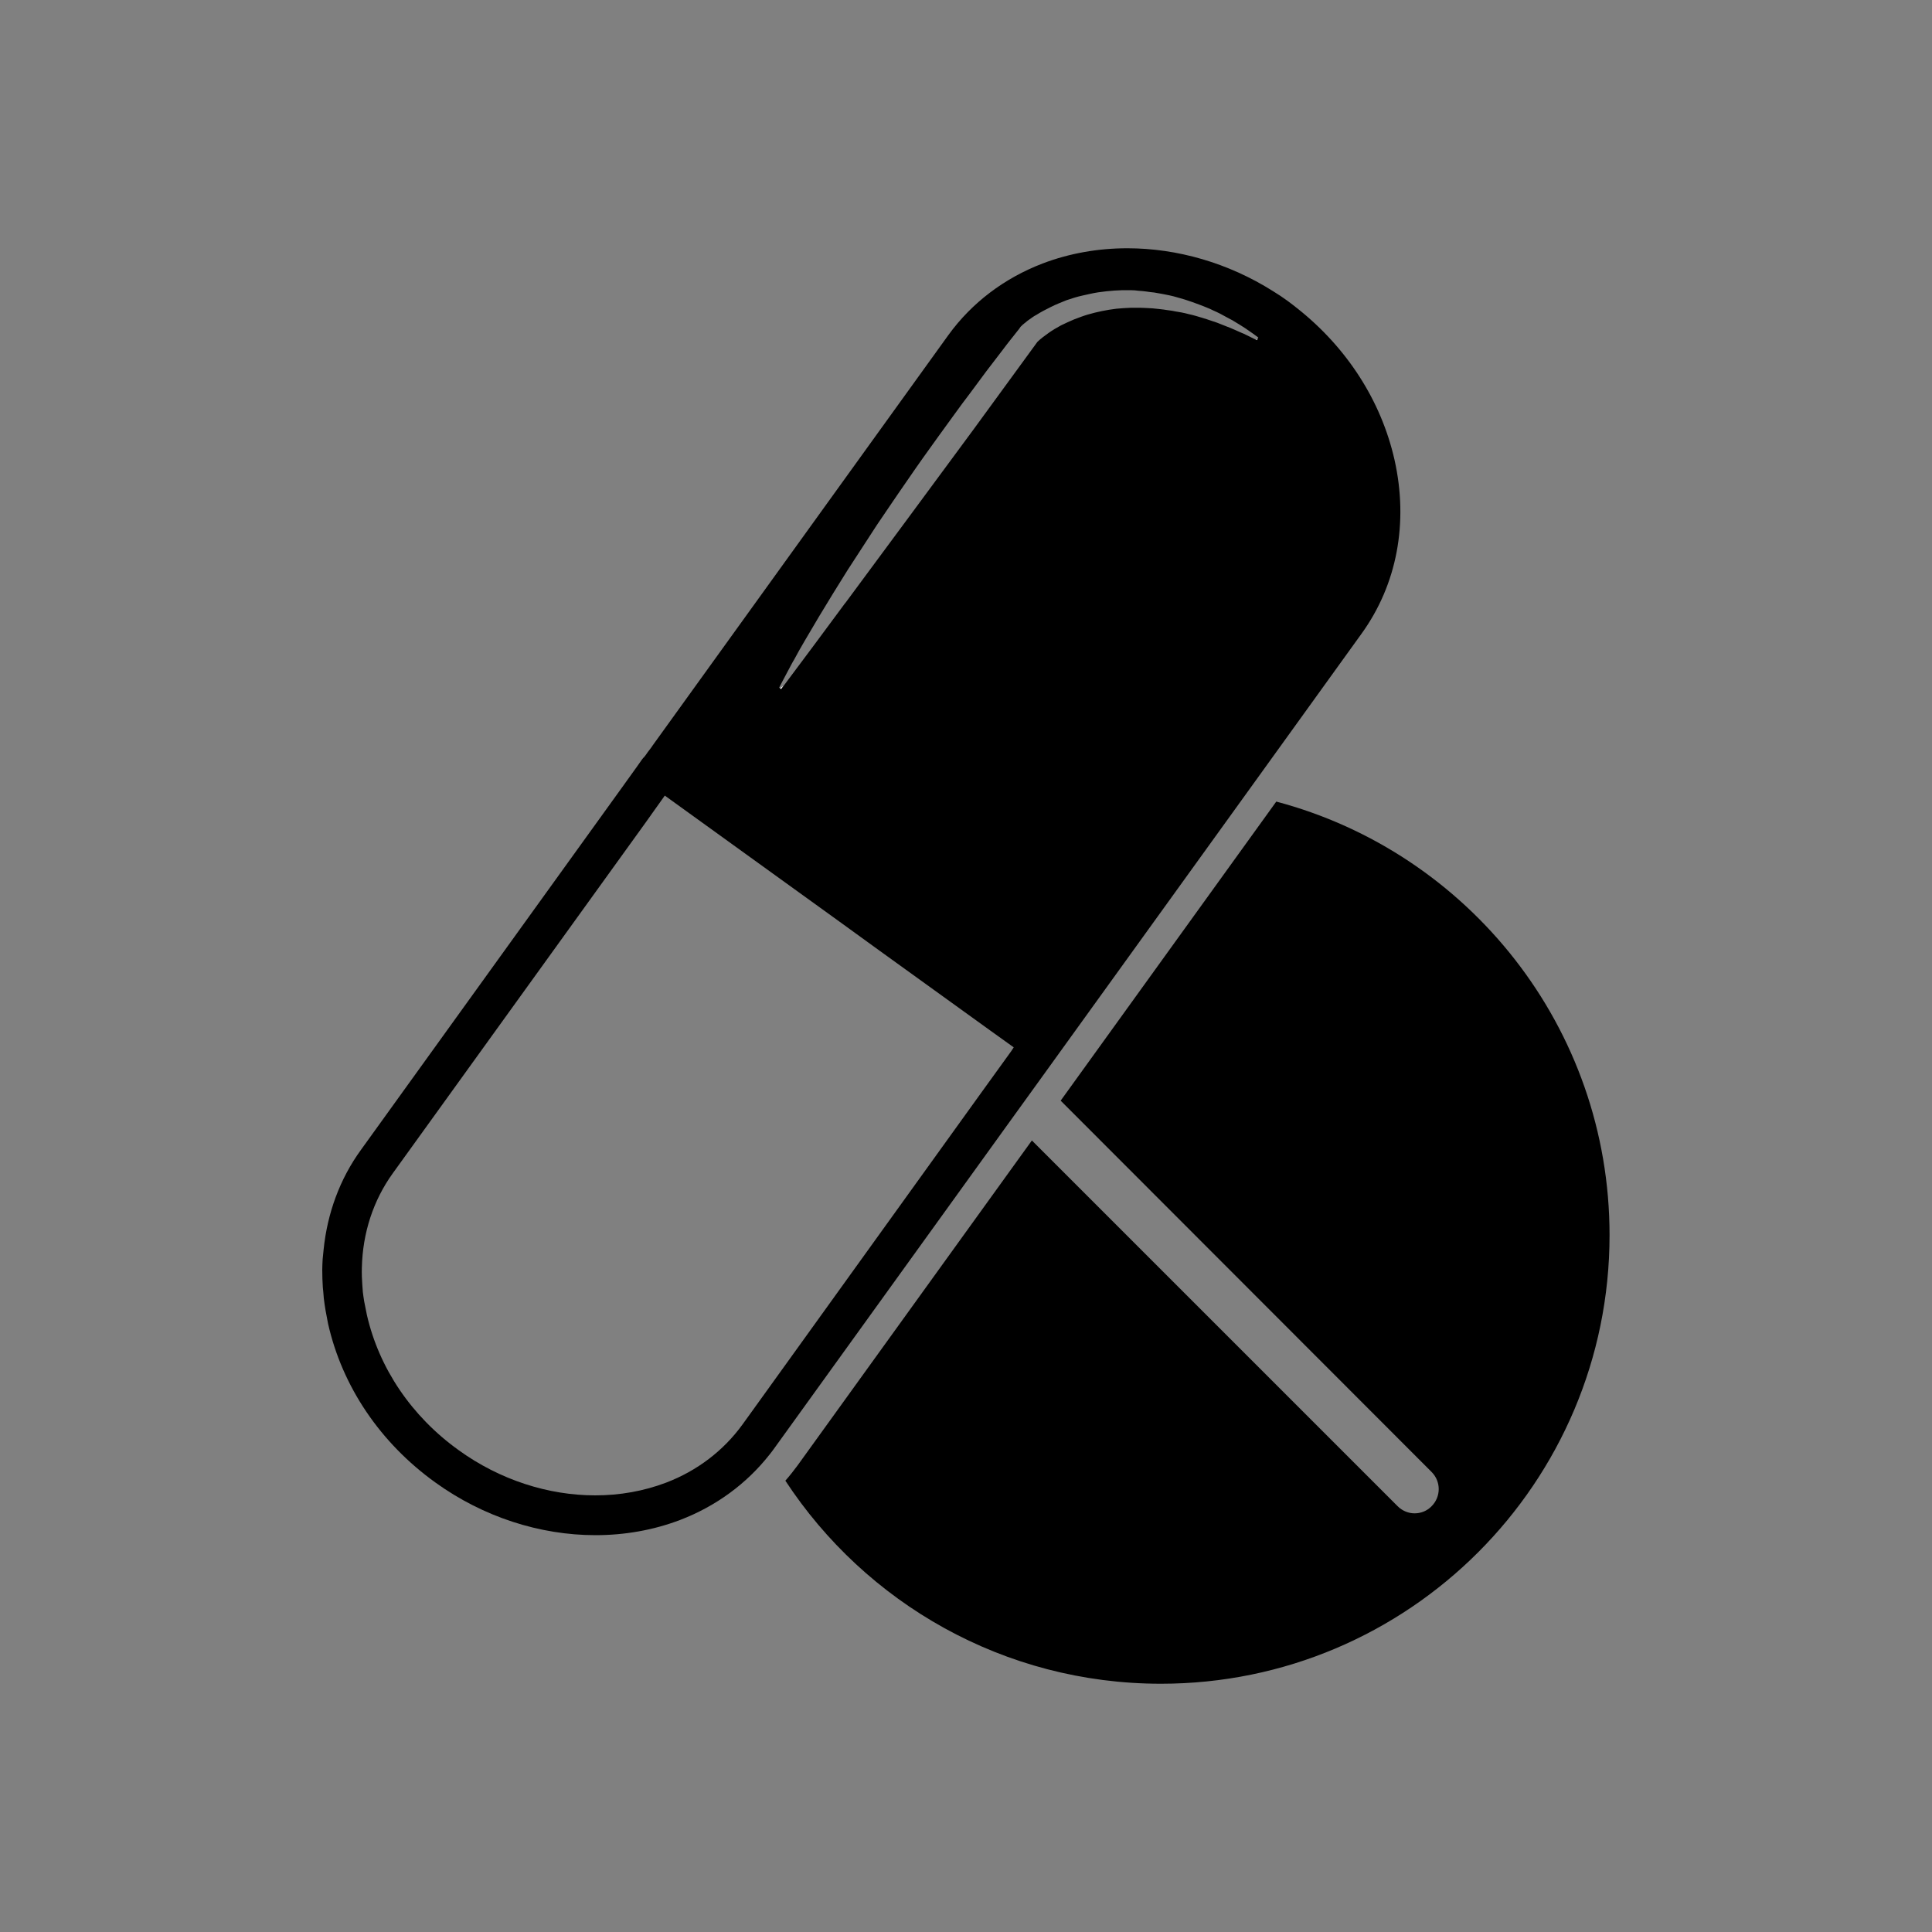 <svg xmlns="http://www.w3.org/2000/svg" xmlns:xlink="http://www.w3.org/1999/xlink" version="1.1" x="0px" y="0px" viewBox="0 0 1000 1000" style="enable-background:new 0 0 1000 1000;" xml:space="preserve"><rect x="0" y="0" width="1000" height="1000" fill="#808080" stroke="none"/><style type="text/css">
	.st0{fill:#FFFFFF;}
</style><g><g><path d="M833.1,639.3c0,128.2-104,232.2-232.2,232.2c-81.3,0-152.9-41.8-194.4-105.1c2.3-2.6,4.4-5.3,6.4-8l0,0    l0,0l121.2-168.1l189.3,189.3c2.4,2.4,5.6,3.7,8.8,3.7s6.4-1.2,8.8-3.7c4.9-4.9,4.9-12.8,0-17.7L549,569.7l111.6-154.8    C759.9,441.2,833.1,531.7,833.1,639.3z"></path></g><g><g><g><path d="M650.2,176l0.4,0.2l0.2-0.6L650.2,176z M403.8,356.3l0.5,0.4c0.4-0.6,0.9-1.1,1.3-1.7L403.8,356.3z"></path><path class="st0" d="M650.2,176l0.4,0.2l0.2-0.6L650.2,176z M403.8,356.3l0.5,0.4c0.4-0.6,0.9-1.1,1.3-1.7      L403.8,356.3z M650.2,176l0.4,0.2l0.2-0.6L650.2,176z M403.8,356.3l0.5,0.4c0.4-0.6,0.9-1.1,1.3-1.7L403.8,356.3z M650.2,176      l0.4,0.2l0.2-0.6L650.2,176z M403.8,356.3l0.5,0.4c0.4-0.6,0.9-1.1,1.3-1.7L403.8,356.3z M650.2,176l0.4,0.2l0.2-0.6L650.2,176z       M403.8,356.3l0.5,0.4c0.4-0.6,0.9-1.1,1.3-1.7L403.8,356.3z M650.2,176l0.4,0.2l0.2-0.6L650.2,176z M403.8,356.3l0.5,0.4      c0.4-0.6,0.9-1.1,1.3-1.7L403.8,356.3z M650.2,176l0.4,0.2l0.2-0.6L650.2,176z M403.8,356.3l0.5,0.4c0.4-0.6,0.9-1.1,1.3-1.7      L403.8,356.3z M650.2,176l0.4,0.2l0.2-0.6L650.2,176z M403.8,356.3l0.5,0.4c0.4-0.6,0.9-1.1,1.3-1.7L403.8,356.3z M650.2,176      l0.4,0.2l0.2-0.6L650.2,176z M403.8,356.3l0.5,0.4c0.4-0.6,0.9-1.1,1.3-1.7L403.8,356.3z M650.2,176l0.4,0.2l0.2-0.6L650.2,176z       M403.8,356.3l0.5,0.4c0.4-0.6,0.9-1.1,1.3-1.7L403.8,356.3z M650.2,176l0.4,0.2l0.2-0.6L650.2,176z M403.8,356.3l0.5,0.4      c0.4-0.6,0.9-1.1,1.3-1.7L403.8,356.3z M650.2,176l0.4,0.2l0.2-0.6L650.2,176z M403.8,356.3l0.5,0.4c0.4-0.6,0.9-1.1,1.3-1.7      L403.8,356.3z M650.2,176l0.4,0.2l0.2-0.6L650.2,176z M650.2,176l0.4,0.2l0.2-0.6L650.2,176z M650.2,176l0.4,0.2l0.2-0.6      L650.2,176z M650.2,176l0.4,0.2l0.2-0.6L650.2,176z M650.2,176l0.4,0.2l0.2-0.6L650.2,176z M650.2,176l0.4,0.2l0.2-0.6      L650.2,176z M650.2,176l0.4,0.2l0.2-0.6L650.2,176z M403.8,356.3l0.5,0.4c0.4-0.6,0.9-1.1,1.3-1.7L403.8,356.3z M650.2,176      l0.4,0.2l0.2-0.6L650.2,176z M403.8,356.3l0.5,0.4c0.4-0.6,0.9-1.1,1.3-1.7L403.8,356.3z M650.2,176l0.4,0.2l0.2-0.6L650.2,176z       M403.8,356.3l0.5,0.4c0.4-0.6,0.9-1.1,1.3-1.7L403.8,356.3z M650.2,176l0.4,0.2l0.2-0.6L650.2,176z M403.8,356.3l0.5,0.4      c0.4-0.6,0.9-1.1,1.3-1.7L403.8,356.3z M650.2,176l0.4,0.2l0.2-0.6L650.2,176z M403.8,356.3l0.5,0.4c0.4-0.6,0.9-1.1,1.3-1.7      L403.8,356.3z M650.2,176l0.4,0.2l0.2-0.6L650.2,176z M403.8,356.3l0.5,0.4c0.4-0.6,0.9-1.1,1.3-1.7L403.8,356.3z M650.2,176      l0.4,0.2l0.2-0.6L650.2,176z M403.8,356.3l0.5,0.4c0.4-0.6,0.9-1.1,1.3-1.7L403.8,356.3z M650.2,176l0.4,0.2l0.2-0.6L650.2,176z       M403.8,356.3l0.5,0.4c0.4-0.6,0.9-1.1,1.3-1.7L403.8,356.3z"></path></g></g><g><g><path class="st0" d="M405.5,355c-0.4,0.6-0.9,1.1-1.3,1.7l-0.5-0.4L405.5,355z"></path></g><g><polygon class="st0" points="650.8,175.5 650.6,176.1 650.2,176     "></polygon><path d="M721.8,238c-6.9-30.5-24.6-58-50.2-78.3c-1.7-1.4-3.5-2.7-5.2-4c-2.5-1.8-5-3.5-7.5-5      c-23.1-14.6-49.6-22.2-75.4-22.2c-15.1,0-30,2.6-43.9,7.9c-19.8,7.6-36.6,20.3-48.7,37L337.7,386l-0.6,0.9l-1.9,2.5l-0.9,1.3      l-0.3,0.4l-0.8,1l-0.1,0l-0.8,1l-2.6,3.7l-7.9,11L186.8,595.2c-10.9,15-17.4,32.8-19.3,51.6c-0.2,1.7-0.3,3.3-0.5,5      c-0.1,2-0.2,3.7-0.2,5.4c0,3.2,0.1,6.2,0.3,9.2c0.1,0.7,0.1,1.4,0.2,1.9c0.1,1.4,0.2,2.6,0.3,3.7c0.5,4.3,1.3,8.7,2.2,13.1      c7.3,32.5,27,61.7,55.5,82.2c24.8,17.9,54.2,27.3,82.9,27.3c15.1,0,30-2.6,43.9-7.9c18.5-7.1,34.3-18.7,46.2-33.8      c0.9-1.1,1.7-2.2,2.5-3.3l122.6-170.1l14.8-20.5l106.5-147.7l60.1-83.4C723.1,302.5,729.1,270.6,721.8,238z M523.4,544.1      l-14.8,20.5L388,732.2l-3.9,5.4c-9.7,13.3-23.3,23.7-39.3,29.8c-11.6,4.4-24,6.6-36.7,6.6c-24.3,0-49.4-8-70.7-23.4      c-24.4-17.5-41.2-42.4-47.5-70c-0.5-2.3-0.9-4.6-1.4-7c-0.3-1.8-0.5-3.3-0.7-4.9c-0.2-2.6-0.4-5.3-0.5-8c-0.1-1.7,0-3.2,0-4.6      c0.4-17.9,5.9-34.8,16-48.8l131.2-182l3.9-5.5l5.7-8l90.5,65.3l20,14.5l58.1,41.9l12,8.6L523.4,544.1z M650.6,176.1l-0.4-0.2      l-6.3-3.1l-1.2-0.5l-5.7-2.5c-0.8-0.3-1.5-0.6-2.3-0.9c-1.6-0.6-3.2-1.3-4.8-1.9l-3.6-1.2c-1.2-0.4-2.3-0.8-3.7-1.2      c-2.4-0.7-4.8-1.5-7.3-2c-2.5-0.7-4.9-1.1-7.4-1.5c-1.2-0.3-2.5-0.4-3.8-0.6c-1.3-0.2-2.5-0.4-3.7-0.5l-3.8-0.4      c-1.2-0.1-2.5-0.1-3.7-0.2c-1,0-1.9-0.1-2.8-0.1c-0.3,0-0.6,0-1,0c-0.4,0-0.8,0-1.2,0h-1.4c-0.4,0-0.8,0-1.2,0      c-1.3,0.1-2.5,0.1-3.8,0.2l-3.7,0.3c-2.5,0.3-5,0.7-7.4,1.2c-2.5,0.5-4.9,1.1-7.3,1.8c-2.4,0.7-4.7,1.6-7.1,2.5      c-2.3,1-4.6,2-6.8,3.1c-2.2,1.2-4.3,2.4-6.4,3.9c-2,1.4-4,2.9-5.8,4.6L504.1,222l-33.2,45l-33.2,44.9c-0.2,0.2-0.3,0.4-0.5,0.6      c-5.2,7.1-10.5,14.1-15.7,21.2l0,0c-5.3,7.1-10.6,14.2-15.9,21.3c-0.4,0.6-0.9,1.1-1.3,1.7l-0.5-0.4l-0.5-0.4      c1-2.1,2.2-4.1,3.3-6.3c1.1-2,2.2-4.1,3.3-6.2c0.4-0.7,0.7-1.3,1.1-1.9v0c1.9-3.5,3.8-7,5.8-10.3l3.6-6.1l3.6-6.1      c2.4-4,4.9-8,7.3-12c2.5-3.9,4.9-8,7.4-11.9l7.6-11.7l7.6-11.7l7.8-11.5c2.6-3.9,5.3-7.7,7.9-11.5l4-5.8l4-5.7l8.1-11.3      l8.2-11.3c2.7-3.8,5.5-7.5,8.3-11.2c2.8-3.7,5.5-7.5,8.3-11.2l8.5-11.1c2.8-3.8,5.8-7.4,8.6-11l0.6-0.9l0.4-0.4      c0.3-0.3,0.5-0.4,0.6-0.6l0.5-0.4c0.3-0.2,0.6-0.6,1-0.8c0.6-0.6,1.2-1,1.9-1.5c1.3-0.9,2.4-1.8,3.8-2.5      c2.5-1.6,5.1-2.9,7.7-4.2c2.6-1.3,5.2-2.3,7.9-3.4c2.7-0.9,5.4-1.8,8.2-2.4c2.8-0.6,5.5-1.3,8.3-1.7c2.7-0.4,5.5-0.7,8.3-0.9      l4.2-0.2c1.4,0,2.8,0,4.2,0c1.4,0,2.7,0.1,4.1,0.3c1.4,0.1,2.8,0.2,4.1,0.4c1.4,0.2,2.7,0.4,4,0.5l4,0.7c1.4,0.2,2.7,0.6,4,0.8      c1.3,0.3,2.7,0.6,3.9,1c2.6,0.7,5.2,1.5,7.7,2.4c2.5,0.9,5,1.8,7.4,2.8c1.3,0.5,2.4,1,3.6,1.6c1.2,0.5,2.4,1.1,3.6,1.7      c2.3,1.2,4.5,2.5,6.7,3.6c0.1,0,0.1,0,0.1,0.1c2.2,1.3,4.5,2.7,6.6,4.1c0,0,0.1,0,0.1,0.1c2.1,1.4,4.2,2.9,6.2,4.4L650.6,176.1z      "></path></g></g></g></g></svg>